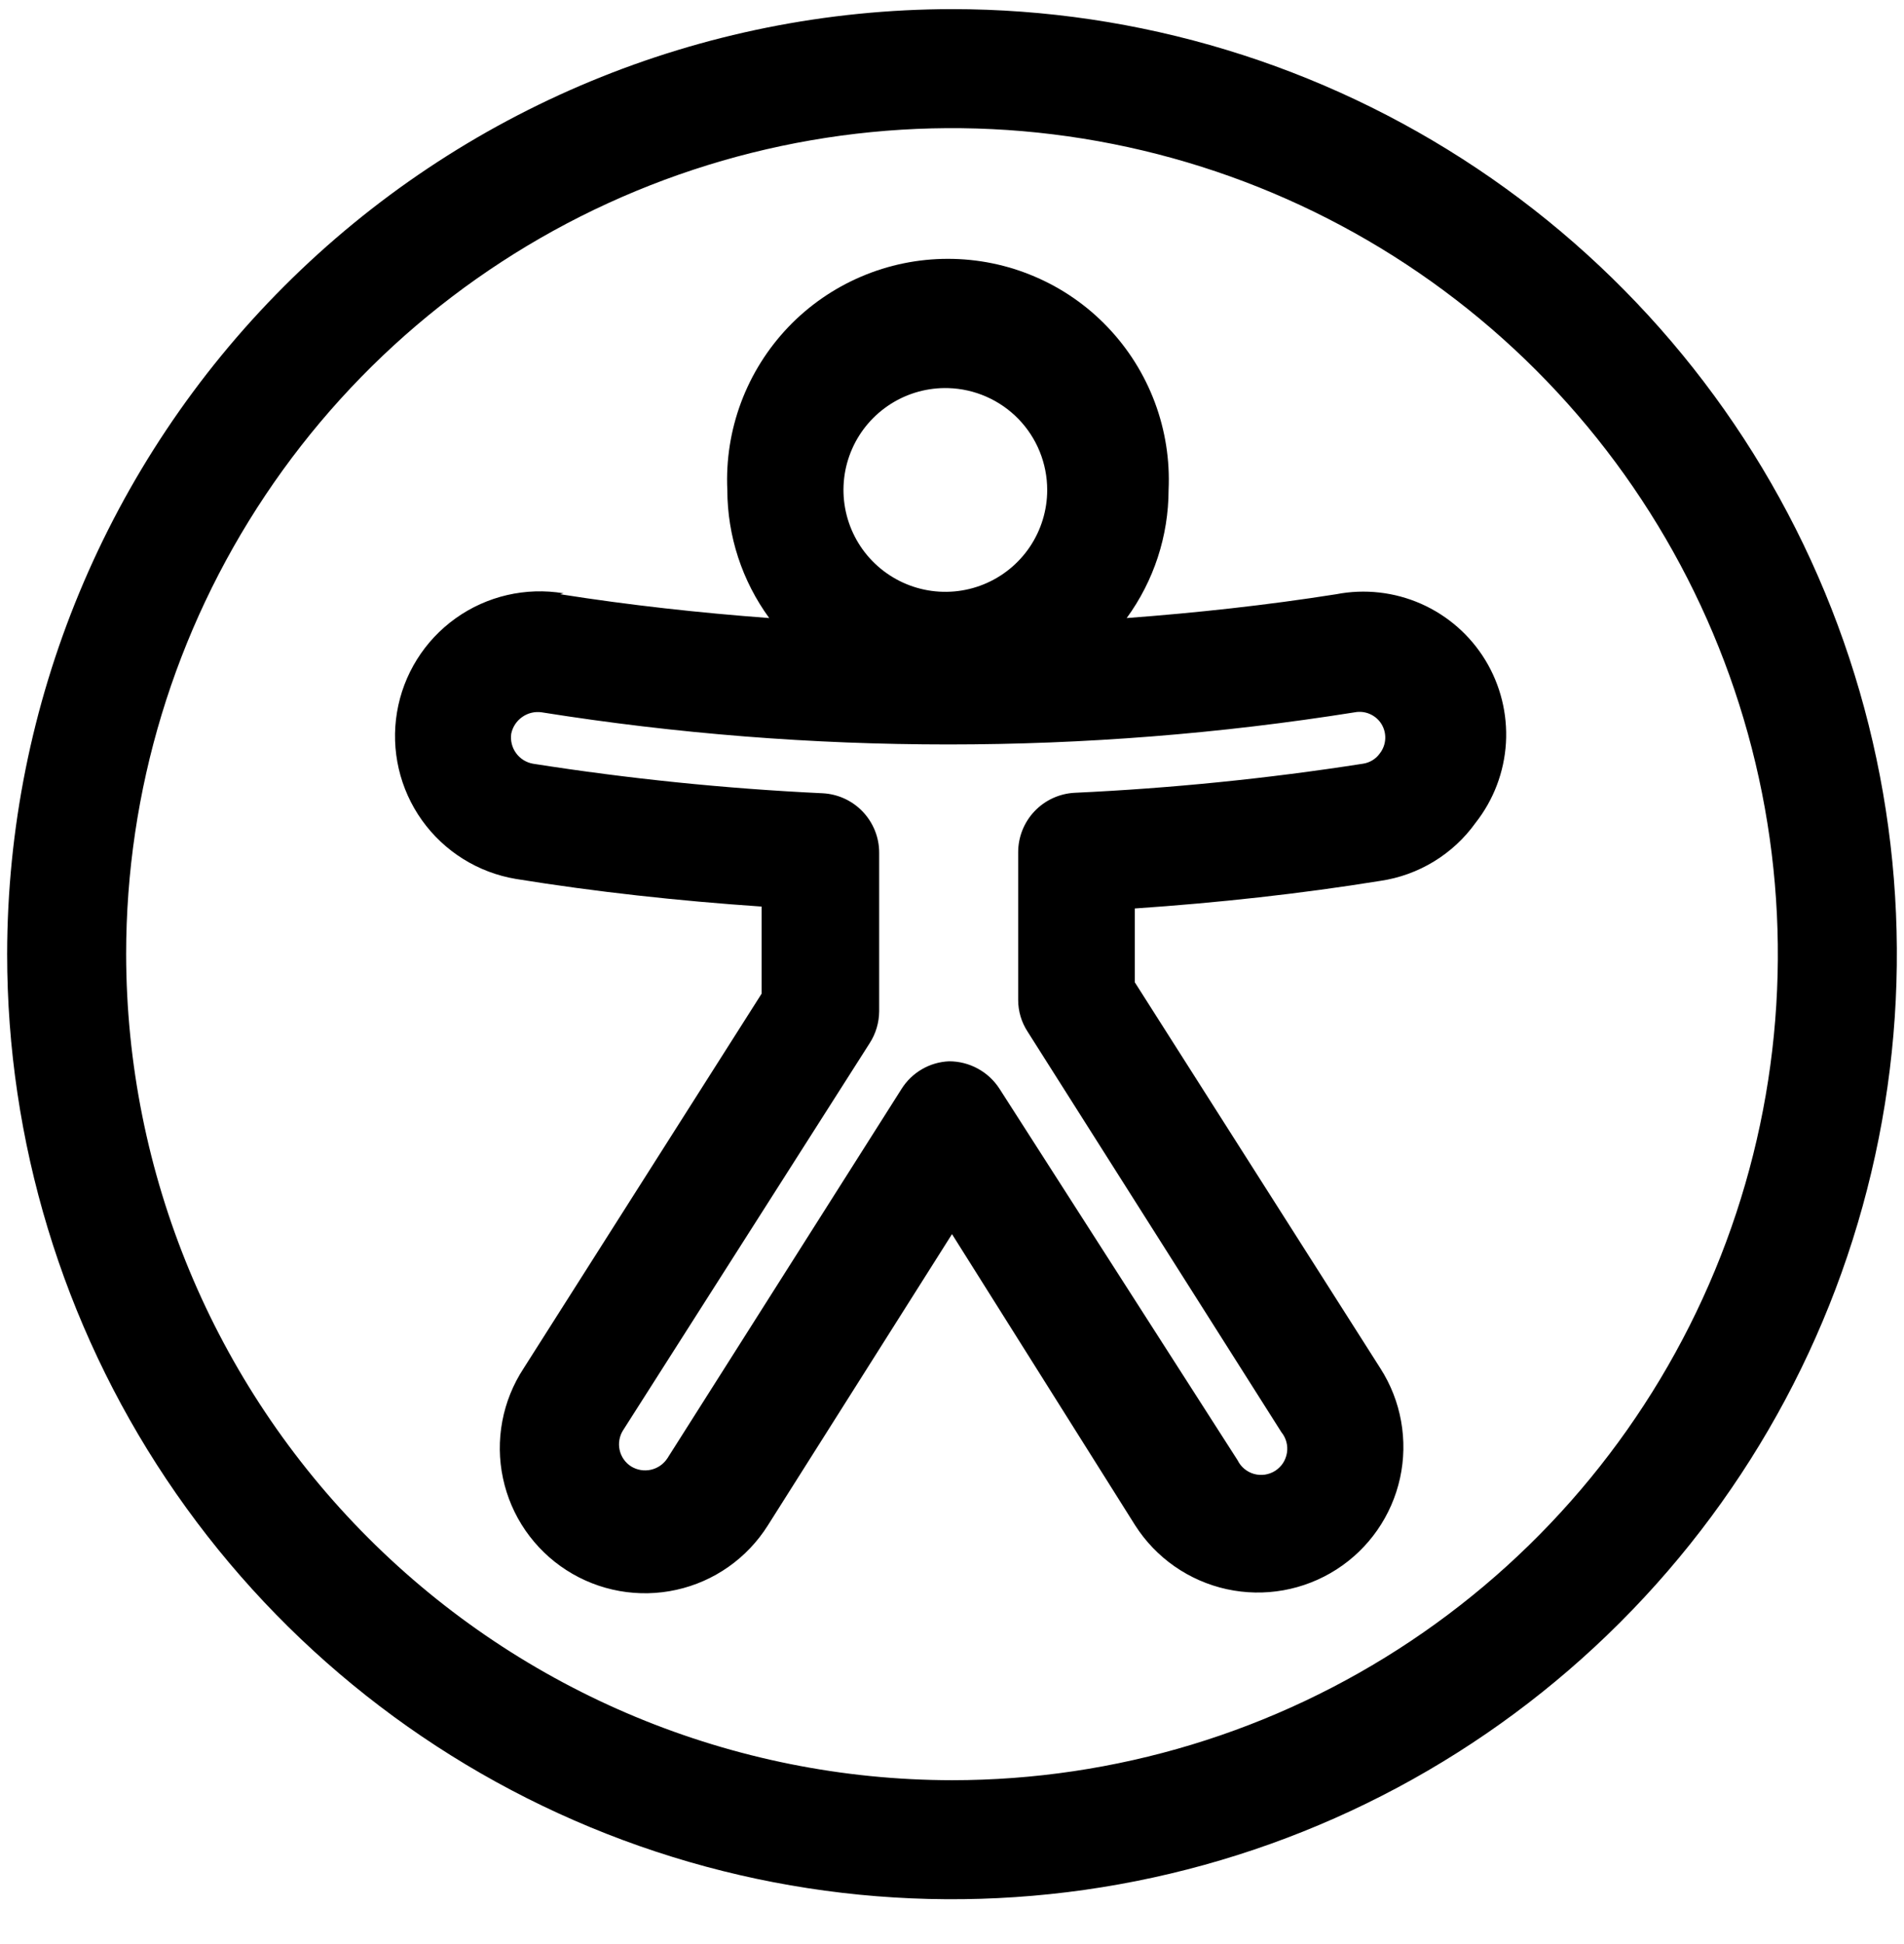 <svg width="48" height="49" viewBox="0 0 48 49" fill="none" xmlns="http://www.w3.org/2000/svg">
<g clip-path="url(#clip0_1_378)">
<path d="M24 0.23C28.711 0.23 33.317 1.627 37.234 4.245C41.151 6.862 44.204 10.582 46.007 14.934C47.81 19.287 48.282 24.076 47.362 28.697C46.443 33.318 44.175 37.562 40.843 40.893C37.512 44.225 33.268 46.493 28.647 47.412C24.026 48.332 19.237 47.86 14.885 46.057C10.532 44.254 6.812 41.201 4.194 37.284C1.577 33.367 0.18 28.761 0.18 24.05C0.186 17.735 2.698 11.68 7.164 7.214C11.63 2.748 17.685 0.236 24 0.23ZM24 44.87C28.118 44.87 32.143 43.649 35.567 41.361C38.991 39.074 41.659 35.822 43.235 32.017C44.811 28.213 45.223 24.027 44.42 19.988C43.617 15.95 41.634 12.24 38.722 9.328C35.81 6.416 32.101 4.434 28.062 3.63C24.023 2.827 19.837 3.239 16.033 4.815C12.228 6.391 8.977 9.059 6.689 12.483C4.401 15.907 3.18 19.932 3.18 24.05C3.186 29.57 5.382 34.862 9.285 38.765C13.188 42.668 18.48 44.864 24 44.87Z" fill="black"/>
<path d="M14.124 14.978C15.876 15.254 17.628 15.446 19.392 15.578C18.708 14.641 18.338 13.511 18.336 12.35C18.301 11.598 18.419 10.847 18.683 10.141C18.947 9.436 19.351 8.792 19.87 8.247C20.39 7.702 21.015 7.269 21.708 6.973C22.4 6.676 23.145 6.524 23.898 6.524C24.651 6.524 25.396 6.676 26.088 6.973C26.781 7.269 27.406 7.702 27.925 8.247C28.445 8.792 28.849 9.436 29.113 10.141C29.377 10.847 29.495 11.598 29.46 12.35C29.458 13.511 29.088 14.641 28.404 15.578C30.168 15.446 31.932 15.254 33.684 14.978C34.405 14.838 35.152 14.922 35.824 15.218C36.496 15.515 37.061 16.009 37.444 16.636C37.826 17.263 38.008 17.992 37.965 18.725C37.921 19.459 37.654 20.161 37.2 20.738C36.919 21.131 36.561 21.463 36.149 21.714C35.736 21.966 35.278 22.132 34.8 22.202C32.796 22.526 30.72 22.754 28.608 22.898V24.758L34.8 34.49C35.06 34.896 35.238 35.349 35.322 35.823C35.407 36.298 35.398 36.784 35.295 37.255C35.087 38.206 34.51 39.035 33.69 39.56C32.87 40.085 31.876 40.263 30.925 40.055C30.454 39.952 30.009 39.757 29.613 39.482C29.217 39.206 28.88 38.856 28.62 38.45L24 31.106L19.356 38.45C19.098 38.859 18.762 39.213 18.367 39.491C17.971 39.77 17.525 39.967 17.053 40.071C16.581 40.176 16.093 40.186 15.617 40.101C15.141 40.016 14.687 39.838 14.28 39.576C13.873 39.315 13.523 38.975 13.248 38.578C12.973 38.18 12.78 37.731 12.68 37.258C12.579 36.785 12.574 36.297 12.663 35.822C12.752 35.347 12.935 34.894 13.2 34.49L19.2 25.046V22.85C17.088 22.706 15.012 22.478 13.008 22.154C12.053 21.995 11.201 21.463 10.638 20.675C10.076 19.888 9.849 18.909 10.008 17.954C10.167 16.999 10.699 16.147 11.487 15.584C12.274 15.022 13.253 14.795 14.208 14.954L14.124 14.978ZM23.904 9.782C23.393 9.768 22.89 9.906 22.458 10.18C22.027 10.453 21.686 10.849 21.481 11.316C21.275 11.784 21.214 12.303 21.305 12.806C21.396 13.308 21.634 13.773 21.991 14.139C22.347 14.505 22.804 14.757 23.304 14.862C23.804 14.967 24.324 14.921 24.797 14.729C25.271 14.537 25.676 14.208 25.962 13.784C26.247 13.36 26.4 12.861 26.4 12.35C26.4 11.681 26.14 11.039 25.674 10.559C25.207 10.08 24.573 9.801 23.904 9.782ZM13.44 19.25C15.857 19.629 18.292 19.878 20.736 19.994C21.121 20.013 21.485 20.179 21.75 20.458C22.016 20.738 22.165 21.108 22.164 21.494V25.49C22.162 25.775 22.079 26.054 21.924 26.294L15.708 36.05C15.661 36.123 15.63 36.205 15.615 36.291C15.6 36.376 15.602 36.464 15.621 36.548C15.64 36.633 15.675 36.713 15.725 36.784C15.775 36.855 15.839 36.916 15.912 36.962C16.061 37.053 16.239 37.083 16.409 37.045C16.579 37.007 16.728 36.904 16.824 36.758L22.728 27.446C22.857 27.241 23.033 27.071 23.242 26.95C23.451 26.828 23.686 26.76 23.928 26.75C24.181 26.75 24.431 26.814 24.653 26.936C24.875 27.057 25.063 27.233 25.2 27.446L31.2 36.806C31.241 36.89 31.299 36.963 31.371 37.023C31.442 37.082 31.526 37.126 31.615 37.151C31.705 37.176 31.799 37.181 31.89 37.168C31.982 37.154 32.07 37.121 32.149 37.071C32.227 37.02 32.294 36.954 32.345 36.877C32.395 36.799 32.429 36.711 32.444 36.619C32.459 36.527 32.454 36.434 32.43 36.344C32.406 36.254 32.363 36.17 32.304 36.098L25.908 26.006C25.751 25.767 25.668 25.488 25.668 25.202V21.482C25.668 21.096 25.816 20.726 26.082 20.446C26.348 20.167 26.711 20.001 27.096 19.982C29.527 19.869 31.951 19.625 34.356 19.25C34.442 19.238 34.525 19.208 34.599 19.163C34.674 19.118 34.738 19.057 34.788 18.986C34.868 18.882 34.915 18.756 34.922 18.624C34.929 18.493 34.896 18.363 34.827 18.25C34.758 18.138 34.656 18.05 34.535 17.997C34.415 17.944 34.281 17.929 34.152 17.954C27.363 19.034 20.445 19.034 13.656 17.954C13.483 17.929 13.307 17.971 13.165 18.072C13.022 18.172 12.923 18.323 12.888 18.494C12.864 18.667 12.908 18.843 13.011 18.984C13.114 19.125 13.268 19.221 13.44 19.25Z" fill="black"/>
</g>
<defs>
<clipPath id="clip0_1_378">
<rect width="48" height="48" fill="white" transform="matrix(-1 0 0 1 48 0.05)"/>
</clipPath>
</defs>
</svg>
